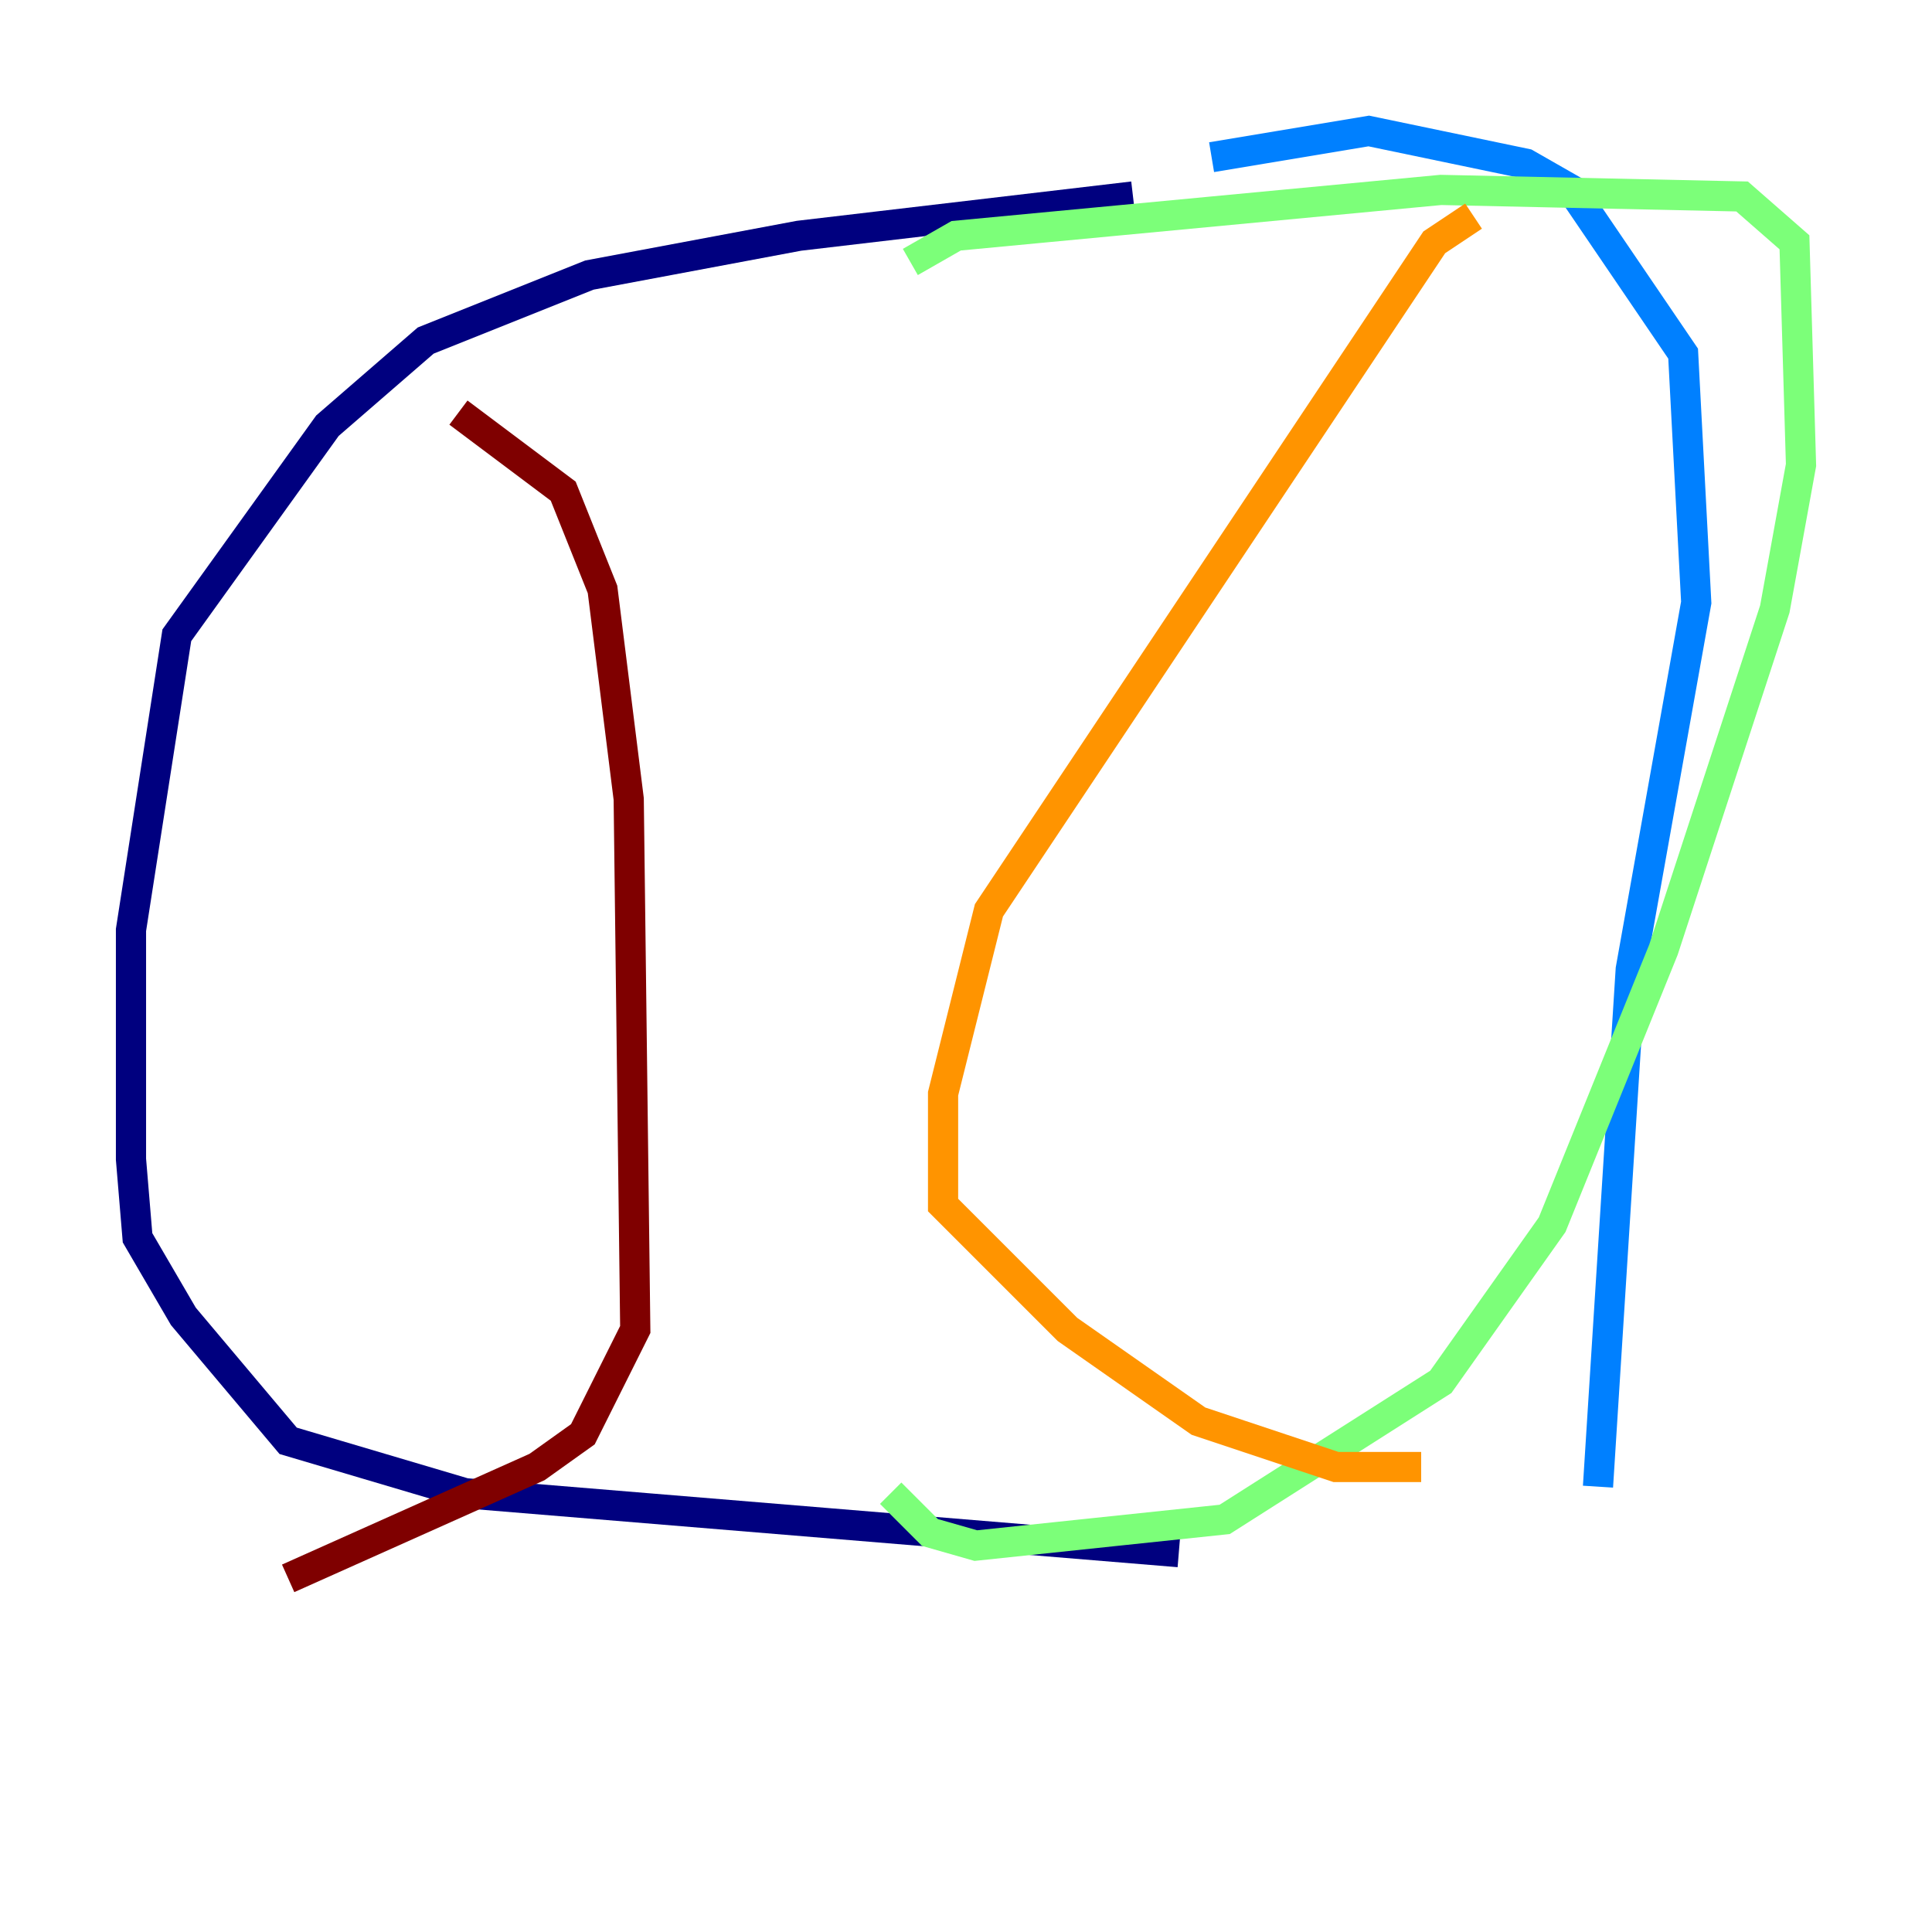 <?xml version="1.0" encoding="utf-8" ?>
<svg baseProfile="tiny" height="128" version="1.2" viewBox="0,0,128,128" width="128" xmlns="http://www.w3.org/2000/svg" xmlns:ev="http://www.w3.org/2001/xml-events" xmlns:xlink="http://www.w3.org/1999/xlink"><defs /><polyline fill="none" points="75.064,13.017 52.936,15.62 39.051,18.224 28.203,22.563 21.695,28.203 11.715,42.088 8.678,61.614 8.678,76.8 9.112,82.007 12.149,87.214 19.091,95.458 30.807,98.929 78.102,102.834" stroke="#00007f" stroke-width="2" /><polyline fill="none" points="105.871,98.495 108.041,64.217 112.38,39.919 111.512,23.43 104.136,12.583 101.098,10.848 90.685,8.678 80.271,10.414" stroke="#0080ff" stroke-width="2" /><polyline fill="none" points="60.312,17.356 63.349,15.62 95.458,12.583 115.417,13.017 118.888,16.054 119.322,30.807 117.586,40.352 110.21,62.915 102.834,81.139 95.458,91.552 81.139,100.664 64.651,102.4 61.614,101.532 59.01,98.929" stroke="#7cff79" stroke-width="2" /><polyline fill="none" points="97.627,14.319 95.024,16.054 65.519,60.312 62.481,72.461 62.481,79.837 70.725,88.081 79.403,94.156 88.515,97.193 94.156,97.193" stroke="#ff9400" stroke-width="2" /><polyline fill="none" points="30.373,27.336 37.315,32.542 39.919,39.051 41.654,52.936 42.088,88.081 38.617,95.024 35.58,97.193 19.091,104.57" stroke="#7f0000" stroke-width="2" /></svg>